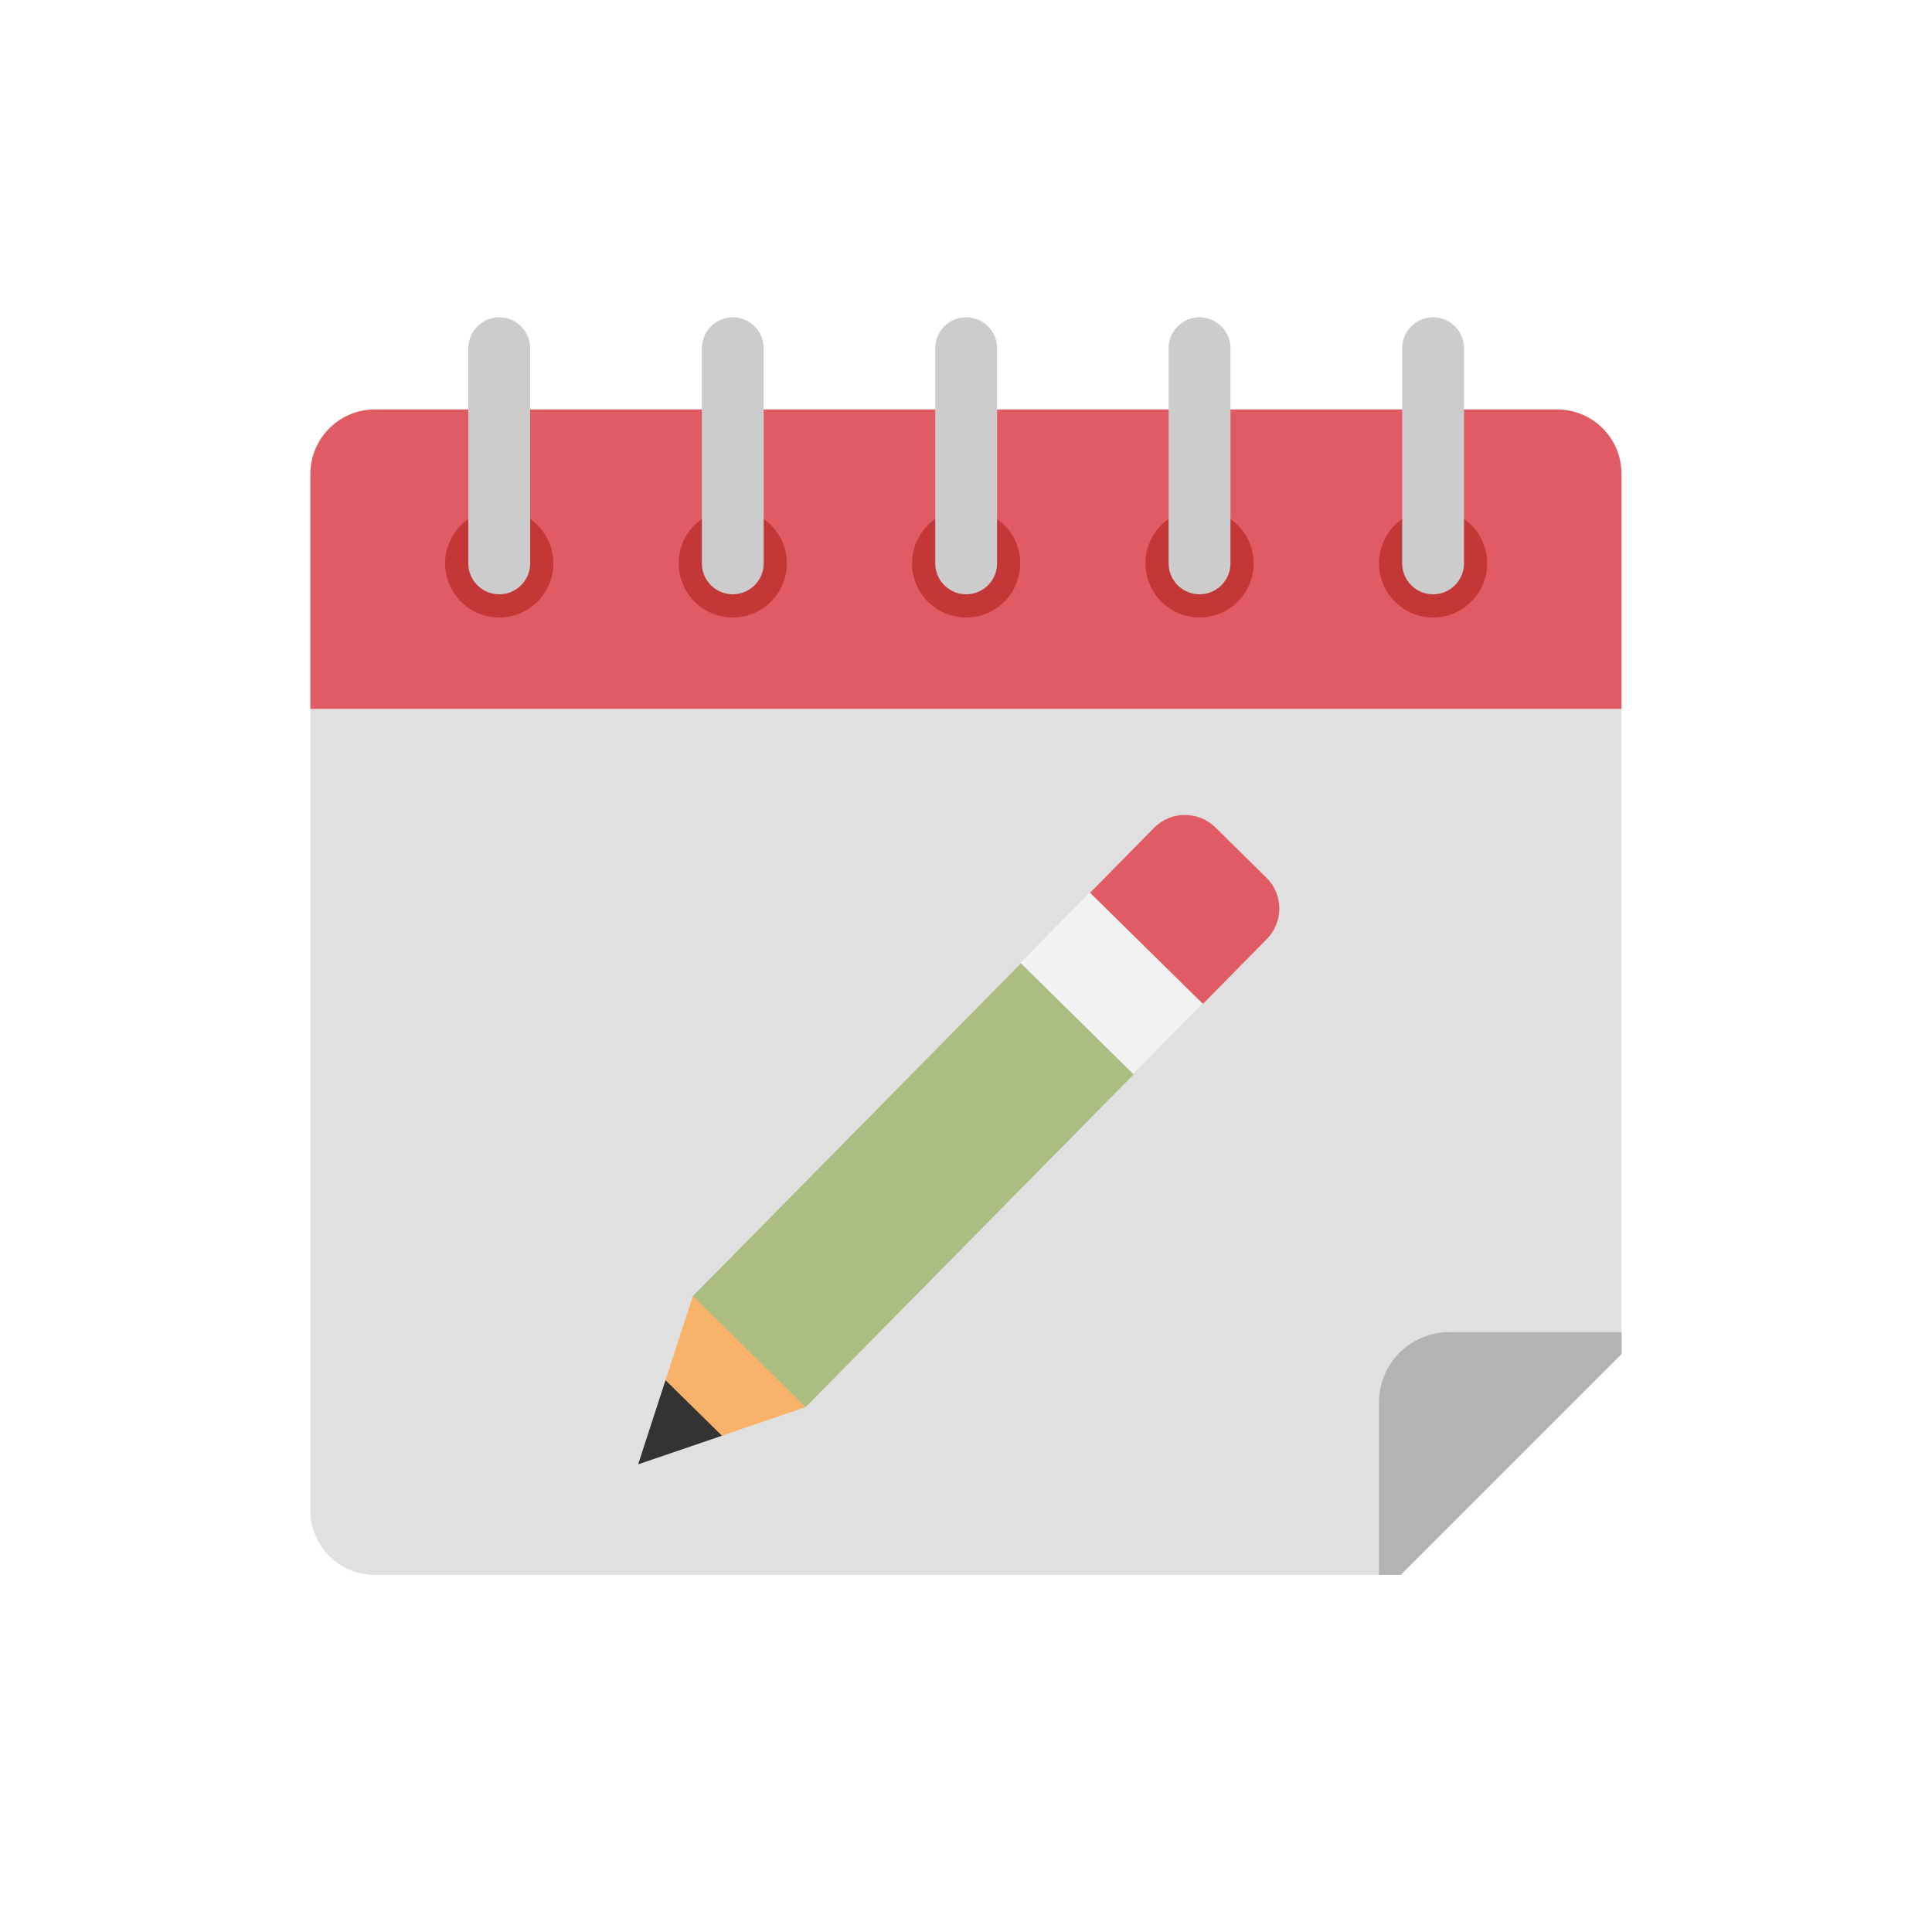 <?xml version="1.0" encoding="utf-8"?><svg xml:space="preserve" viewBox="0 0 100 100" y="0px" x="0px" xmlns:xlink="http://www.w3.org/1999/xlink" xmlns="http://www.w3.org/2000/svg" id="圖層_1" version="1.1" width="200px" height="200px" style="width:100%;height:100%;background-size:initial;background-repeat-y:initial;background-repeat-x:initial;background-position-y:initial;background-position-x:initial;background-origin:initial;background-image:initial;background-color:rgb(255, 255, 255);background-clip:initial;background-attachment:initial;animation-play-state:paused" ><g class="ldl-scale" style="transform-origin:50% 50%;transform:rotate(0deg) scale(0.8, 0.8);animation-play-state:paused" ><g style="animation-play-state:paused" ><path d="M88.24,13.99H11.76c-2.31,0-4.18,1.87-4.18,4.18v15.21h84.83V18.17C92.42,15.86,90.55,13.99,88.24,13.99z" fill="#E15B64" style="fill:rgb(225, 91, 100);animation-play-state:paused" ></path>
<circle r="3.5" cy="23.95" cx="19.8" fill="#C33737" style="fill:rgb(195, 55, 55);animation-play-state:paused" ></circle>
<line y2="23.95" x2="19.8" y1="10.03" x1="19.8" stroke-miterlimit="10" stroke-linecap="round" stroke-width="4" stroke="#CCCCCC" fill="#333333" style="stroke:rgb(204, 204, 204);fill:rgb(51, 51, 51);animation-play-state:paused" ></line>
<circle r="3.5" cy="23.95" cx="34.91" fill="#C33737" style="fill:rgb(195, 55, 55);animation-play-state:paused" ></circle>
<line y2="23.95" x2="34.91" y1="10.03" x1="34.91" stroke-miterlimit="10" stroke-linecap="round" stroke-width="4" stroke="#CCCCCC" fill="#333333" style="stroke:rgb(204, 204, 204);fill:rgb(51, 51, 51);animation-play-state:paused" ></line>
<circle r="3.5" cy="23.95" cx="50.01" fill="#C33737" style="fill:rgb(195, 55, 55);animation-play-state:paused" ></circle>
<line y2="23.95" x2="50.01" y1="10.03" x1="50.01" stroke-miterlimit="10" stroke-linecap="round" stroke-width="4" stroke="#CCCCCC" fill="#333333" style="stroke:rgb(204, 204, 204);fill:rgb(51, 51, 51);animation-play-state:paused" ></line>
<circle r="3.5" cy="23.95" cx="65.11" fill="#C33737" style="fill:rgb(195, 55, 55);animation-play-state:paused" ></circle>
<line y2="23.95" x2="65.11" y1="10.03" x1="65.11" stroke-miterlimit="10" stroke-linecap="round" stroke-width="4" stroke="#CCCCCC" fill="#333333" style="stroke:rgb(204, 204, 204);fill:rgb(51, 51, 51);animation-play-state:paused" ></line>
<circle r="3.5" cy="23.95" cx="80.22" fill="#C33737" style="fill:rgb(195, 55, 55);animation-play-state:paused" ></circle>
<line y2="23.95" x2="80.22" y1="10.03" x1="80.22" stroke-miterlimit="10" stroke-linecap="round" stroke-width="4" stroke="#CCCCCC" fill="#333333" style="stroke:rgb(204, 204, 204);fill:rgb(51, 51, 51);animation-play-state:paused" ></line></g>
<g style="animation-play-state:paused" ><path d="M7.58,33.38v51.84c0,2.31,1.87,4.18,4.18,4.18h64.95h1.4l14.3-14.3v-1.4V33.38H7.58z" fill="#E0E0E0" style="fill:rgb(224, 224, 224);animation-play-state:paused" ></path>
<path d="M92.42,73.69H81.27c-2.52,0-4.55,2.04-4.55,4.55V89.4h1.4l14.3-14.3V73.69z" fill="#B3B3B3" style="fill:rgb(179, 179, 179);animation-play-state:paused" ></path></g>
<g style="animation-play-state:paused" ><rect height="6.37" width="10.24" fill="#F2F2F2" transform="matrix(0.712 0.702 -0.702 0.712 52.981 -27.013)" y="47.94" x="54.32" style="fill:rgb(242, 242, 242);animation-play-state:paused" ></rect>
<path d="M65.33,52.45l-7.3-7.19l4.14-4.2c1.08-1.1,2.86-1.11,3.96-0.03l3.31,3.26c1.1,1.08,1.11,2.86,0.03,3.96 L65.33,52.45z" fill="#E15B64" style="fill:rgb(225, 91, 100);animation-play-state:paused" ></path>
<rect height="10.24" width="30.25" fill="#ABBD81" transform="matrix(0.702 -0.712 0.712 0.702 -31.818 52.322)" y="59.05" x="31.47" style="fill:rgb(171, 189, 129);animation-play-state:paused" ></rect>
<polygon points="28.79,82.24 32.33,71.35 39.62,78.54" fill="#F8B26A" style="fill:rgb(248, 178, 106);animation-play-state:paused" ></polygon>
<polygon points="34.21,80.39 30.56,76.8 28.79,82.24" fill="#333333" style="fill:rgb(51, 51, 51);animation-play-state:paused" ></polygon></g>
</g><!-- generated by https://loading.io/ --></svg>